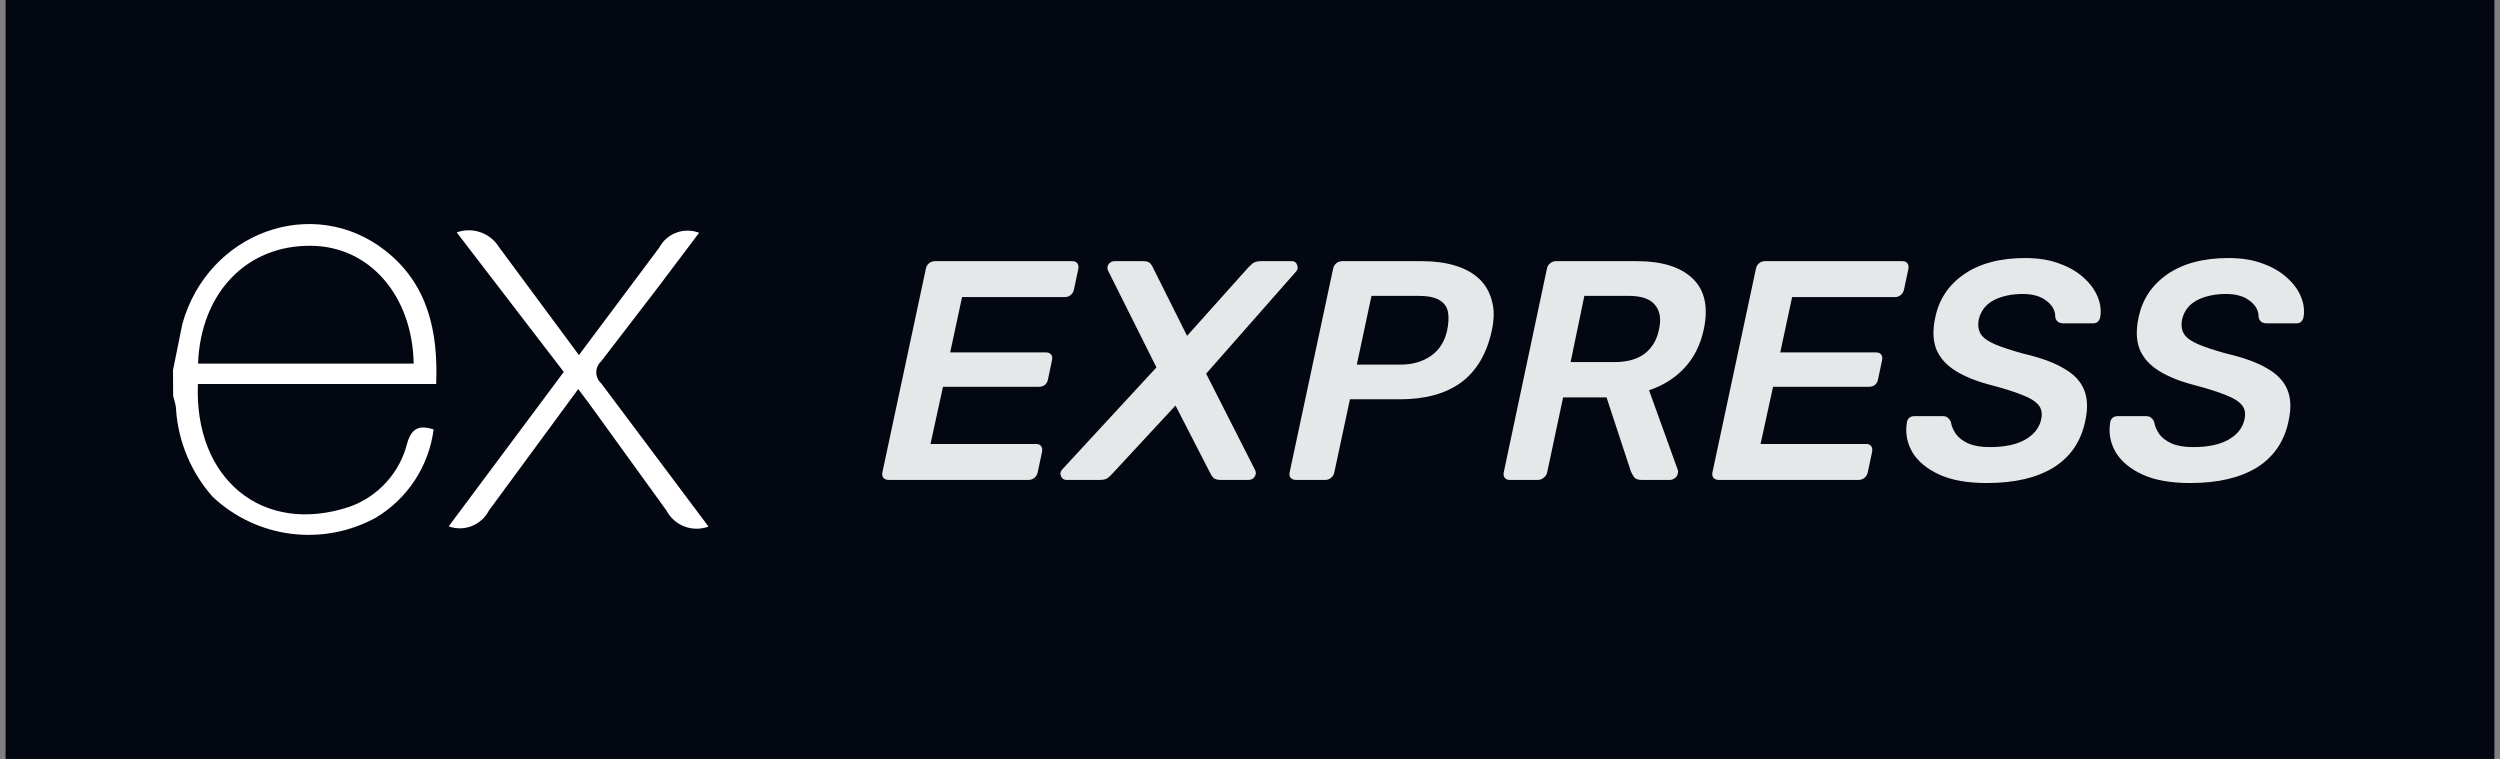 <svg width="112" height="34" viewBox="0 0 112 34" fill="none" xmlns="http://www.w3.org/2000/svg">
<rect x="0" y="0" width="112" height="34" fill="#808080" stroke="none"/>
<rect width="111.5" height="34" transform="translate(0.25)" fill="#030712"/>
<g clip-path="url(#clip0_596_4150)">
<path d="M31.75 23.588C31.401 23.72 31.015 23.72 30.666 23.587C30.317 23.455 30.029 23.199 29.855 22.868L26.405 18.097L25.905 17.43L21.902 22.874C21.739 23.191 21.466 23.438 21.134 23.568C20.803 23.698 20.435 23.703 20.1 23.582L25.258 16.662L20.46 10.411C20.805 10.287 21.182 10.285 21.528 10.406C21.874 10.528 22.168 10.764 22.36 11.077L25.936 15.907L29.532 11.097C29.696 10.786 29.969 10.546 30.299 10.423C30.628 10.3 30.992 10.302 31.32 10.429L29.458 12.9L26.936 16.183C26.866 16.245 26.81 16.322 26.772 16.408C26.733 16.493 26.713 16.586 26.713 16.68C26.713 16.774 26.733 16.867 26.772 16.952C26.81 17.038 26.866 17.114 26.936 17.177L31.74 23.589L31.75 23.588ZM7.752 16.576L8.172 14.501C9.326 10.398 14.03 8.691 17.266 11.231C19.161 12.72 19.634 14.828 19.541 17.204H8.866C8.693 21.447 11.755 24.009 15.67 22.7C16.305 22.472 16.873 22.089 17.323 21.587C17.774 21.085 18.093 20.48 18.252 19.824C18.459 19.158 18.8 19.044 19.426 19.236C19.322 20.048 19.035 20.827 18.586 21.512C18.138 22.197 17.54 22.772 16.837 23.193C15.676 23.828 14.345 24.079 13.033 23.912C11.72 23.744 10.495 23.166 9.531 22.26C8.578 21.187 8.002 19.832 7.891 18.402C7.891 18.167 7.811 17.947 7.757 17.736C7.752 17.35 7.75 16.963 7.75 16.577L7.752 16.576ZM8.879 16.29H18.533C18.473 13.214 16.532 11.032 13.943 11.012C11.061 10.972 8.999 13.106 8.872 16.276L8.879 16.29Z" fill="white"/>
</g>
<path d="M39.81 21.5C39.707 21.5 39.628 21.467 39.572 21.402C39.525 21.337 39.511 21.257 39.53 21.164L41.476 12.05C41.495 11.947 41.541 11.863 41.616 11.798C41.691 11.733 41.779 11.7 41.882 11.7H48.042C48.145 11.7 48.219 11.733 48.266 11.798C48.313 11.863 48.327 11.947 48.308 12.05L48.112 12.974C48.093 13.067 48.047 13.147 47.972 13.212C47.897 13.277 47.809 13.31 47.706 13.31H43.1L42.568 15.788H46.866C46.969 15.788 47.043 15.821 47.09 15.886C47.137 15.942 47.151 16.021 47.132 16.124L46.95 16.992C46.931 17.095 46.885 17.179 46.81 17.244C46.735 17.3 46.647 17.328 46.544 17.328H42.246L41.686 19.89H46.418C46.521 19.89 46.595 19.923 46.642 19.988C46.689 20.053 46.703 20.137 46.684 20.24L46.488 21.164C46.469 21.257 46.423 21.337 46.348 21.402C46.273 21.467 46.185 21.5 46.082 21.5H39.81ZM47.777 21.5C47.665 21.5 47.586 21.449 47.539 21.346C47.483 21.234 47.497 21.131 47.581 21.038L51.809 16.46L49.653 12.148C49.597 12.045 49.597 11.947 49.653 11.854C49.719 11.751 49.812 11.7 49.933 11.7H51.193C51.361 11.7 51.473 11.733 51.529 11.798C51.585 11.863 51.623 11.919 51.641 11.966L53.181 15.046L55.939 11.966C55.986 11.919 56.047 11.863 56.121 11.798C56.205 11.733 56.331 11.7 56.499 11.7H57.871C57.993 11.7 58.072 11.756 58.109 11.868C58.156 11.971 58.142 12.069 58.067 12.162L54.035 16.74L56.233 21.066C56.28 21.169 56.271 21.267 56.205 21.36C56.149 21.453 56.056 21.5 55.925 21.5H54.679C54.53 21.5 54.423 21.467 54.357 21.402C54.301 21.337 54.264 21.285 54.245 21.248L52.663 18.168L49.807 21.248C49.779 21.285 49.723 21.337 49.639 21.402C49.565 21.467 49.448 21.5 49.289 21.5H47.777ZM58.055 21.5C57.952 21.5 57.873 21.467 57.817 21.402C57.77 21.337 57.756 21.257 57.775 21.164L59.721 12.05C59.739 11.947 59.786 11.863 59.861 11.798C59.935 11.733 60.024 11.7 60.127 11.7H63.711C64.261 11.7 64.751 11.765 65.181 11.896C65.62 12.027 65.979 12.223 66.259 12.484C66.539 12.745 66.73 13.072 66.833 13.464C66.945 13.847 66.945 14.295 66.833 14.808C66.609 15.844 66.151 16.619 65.461 17.132C64.77 17.636 63.855 17.888 62.717 17.888H60.477L59.777 21.164C59.758 21.257 59.712 21.337 59.637 21.402C59.562 21.467 59.474 21.5 59.371 21.5H58.055ZM60.785 16.334H62.759C63.272 16.334 63.715 16.208 64.089 15.956C64.472 15.695 64.719 15.312 64.831 14.808C64.896 14.491 64.91 14.22 64.873 13.996C64.835 13.763 64.71 13.581 64.495 13.45C64.29 13.319 63.963 13.254 63.515 13.254H61.443L60.785 16.334ZM67.619 21.5C67.526 21.5 67.456 21.467 67.409 21.402C67.362 21.337 67.348 21.257 67.367 21.164L69.299 12.05C69.318 11.947 69.364 11.863 69.439 11.798C69.523 11.733 69.612 11.7 69.705 11.7H73.331C74.46 11.7 75.296 11.961 75.837 12.484C76.378 13.007 76.542 13.767 76.327 14.766C76.178 15.457 75.888 16.031 75.459 16.488C75.03 16.945 74.502 17.277 73.877 17.482L75.165 21.052C75.174 21.08 75.179 21.108 75.179 21.136C75.179 21.155 75.174 21.178 75.165 21.206C75.156 21.29 75.114 21.36 75.039 21.416C74.964 21.472 74.89 21.5 74.815 21.5H73.541C73.382 21.5 73.27 21.458 73.205 21.374C73.149 21.29 73.102 21.206 73.065 21.122L71.973 17.804H70.027L69.313 21.164C69.294 21.257 69.243 21.337 69.159 21.402C69.084 21.467 68.996 21.5 68.893 21.5H67.619ZM70.363 16.222H72.323C72.892 16.222 73.345 16.096 73.681 15.844C74.017 15.583 74.232 15.219 74.325 14.752C74.428 14.285 74.367 13.921 74.143 13.66C73.928 13.389 73.532 13.254 72.953 13.254H70.979L70.363 16.222ZM76.997 21.5C76.894 21.5 76.815 21.467 76.759 21.402C76.712 21.337 76.698 21.257 76.717 21.164L78.663 12.05C78.682 11.947 78.728 11.863 78.803 11.798C78.878 11.733 78.966 11.7 79.069 11.7H85.229C85.332 11.7 85.406 11.733 85.453 11.798C85.5 11.863 85.514 11.947 85.495 12.05L85.299 12.974C85.28 13.067 85.234 13.147 85.159 13.212C85.084 13.277 84.996 13.31 84.893 13.31H80.287L79.755 15.788H84.053C84.156 15.788 84.23 15.821 84.277 15.886C84.324 15.942 84.338 16.021 84.319 16.124L84.137 16.992C84.118 17.095 84.072 17.179 83.997 17.244C83.922 17.3 83.834 17.328 83.731 17.328H79.433L78.873 19.89H83.605C83.708 19.89 83.782 19.923 83.829 19.988C83.876 20.053 83.89 20.137 83.871 20.24L83.675 21.164C83.656 21.257 83.61 21.337 83.535 21.402C83.46 21.467 83.372 21.5 83.269 21.5H76.997ZM89.01 21.64C88.142 21.64 87.433 21.514 86.882 21.262C86.332 21.01 85.93 20.679 85.678 20.268C85.436 19.848 85.352 19.405 85.426 18.938C85.436 18.854 85.468 18.784 85.524 18.728C85.59 18.672 85.664 18.644 85.748 18.644H87.036C87.148 18.644 87.228 18.672 87.274 18.728C87.33 18.775 87.372 18.835 87.4 18.91C87.428 19.087 87.503 19.265 87.624 19.442C87.746 19.61 87.928 19.75 88.17 19.862C88.422 19.974 88.744 20.03 89.136 20.03C89.808 20.03 90.34 19.918 90.732 19.694C91.124 19.47 91.362 19.167 91.446 18.784C91.502 18.513 91.46 18.299 91.32 18.14C91.18 17.972 90.938 17.823 90.592 17.692C90.247 17.552 89.79 17.407 89.22 17.258C88.567 17.09 88.03 16.875 87.61 16.614C87.19 16.353 86.901 16.026 86.742 15.634C86.593 15.242 86.579 14.771 86.7 14.22C86.868 13.408 87.298 12.764 87.988 12.288C88.688 11.803 89.603 11.56 90.732 11.56C91.32 11.56 91.834 11.644 92.272 11.812C92.711 11.971 93.075 12.185 93.364 12.456C93.654 12.717 93.859 13.002 93.98 13.31C94.102 13.609 94.139 13.903 94.092 14.192C94.083 14.267 94.05 14.337 93.994 14.402C93.938 14.458 93.864 14.486 93.77 14.486H92.44C92.356 14.486 92.282 14.467 92.216 14.43C92.151 14.393 92.104 14.323 92.076 14.22C92.086 13.931 91.955 13.683 91.684 13.478C91.423 13.273 91.068 13.17 90.62 13.17C90.116 13.17 89.682 13.263 89.318 13.45C88.964 13.637 88.74 13.926 88.646 14.318C88.6 14.579 88.632 14.799 88.744 14.976C88.856 15.144 89.066 15.293 89.374 15.424C89.682 15.555 90.107 15.695 90.648 15.844C91.414 16.021 92.016 16.241 92.454 16.502C92.902 16.754 93.206 17.071 93.364 17.454C93.523 17.837 93.542 18.303 93.42 18.854C93.234 19.769 92.762 20.464 92.006 20.94C91.25 21.407 90.252 21.64 89.01 21.64ZM98.119 21.64C97.251 21.64 96.542 21.514 95.991 21.262C95.44 21.01 95.039 20.679 94.787 20.268C94.544 19.848 94.46 19.405 94.535 18.938C94.544 18.854 94.577 18.784 94.633 18.728C94.698 18.672 94.773 18.644 94.857 18.644H96.145C96.257 18.644 96.336 18.672 96.383 18.728C96.439 18.775 96.481 18.835 96.509 18.91C96.537 19.087 96.612 19.265 96.733 19.442C96.854 19.61 97.036 19.75 97.279 19.862C97.531 19.974 97.853 20.03 98.245 20.03C98.917 20.03 99.449 19.918 99.841 19.694C100.233 19.47 100.471 19.167 100.555 18.784C100.611 18.513 100.569 18.299 100.429 18.14C100.289 17.972 100.046 17.823 99.701 17.692C99.356 17.552 98.898 17.407 98.329 17.258C97.676 17.09 97.139 16.875 96.719 16.614C96.299 16.353 96.01 16.026 95.851 15.634C95.702 15.242 95.688 14.771 95.809 14.22C95.977 13.408 96.406 12.764 97.097 12.288C97.797 11.803 98.712 11.56 99.841 11.56C100.429 11.56 100.942 11.644 101.381 11.812C101.82 11.971 102.184 12.185 102.473 12.456C102.762 12.717 102.968 13.002 103.089 13.31C103.21 13.609 103.248 13.903 103.201 14.192C103.192 14.267 103.159 14.337 103.103 14.402C103.047 14.458 102.972 14.486 102.879 14.486H101.549C101.465 14.486 101.39 14.467 101.325 14.43C101.26 14.393 101.213 14.323 101.185 14.22C101.194 13.931 101.064 13.683 100.793 13.478C100.532 13.273 100.177 13.17 99.729 13.17C99.225 13.17 98.791 13.263 98.427 13.45C98.072 13.637 97.848 13.926 97.755 14.318C97.708 14.579 97.741 14.799 97.853 14.976C97.965 15.144 98.175 15.293 98.483 15.424C98.791 15.555 99.216 15.695 99.757 15.844C100.522 16.021 101.124 16.241 101.563 16.502C102.011 16.754 102.314 17.071 102.473 17.454C102.632 17.837 102.65 18.303 102.529 18.854C102.342 19.769 101.871 20.464 101.115 20.94C100.359 21.407 99.36 21.64 98.119 21.64Z" fill="white" fill-opacity="0.9"/>
<defs>
<clipPath id="clip0_596_4150">
<rect width="24" height="24" fill="white" transform="translate(7.75 5)"/>
</clipPath>
</defs>
</svg>
